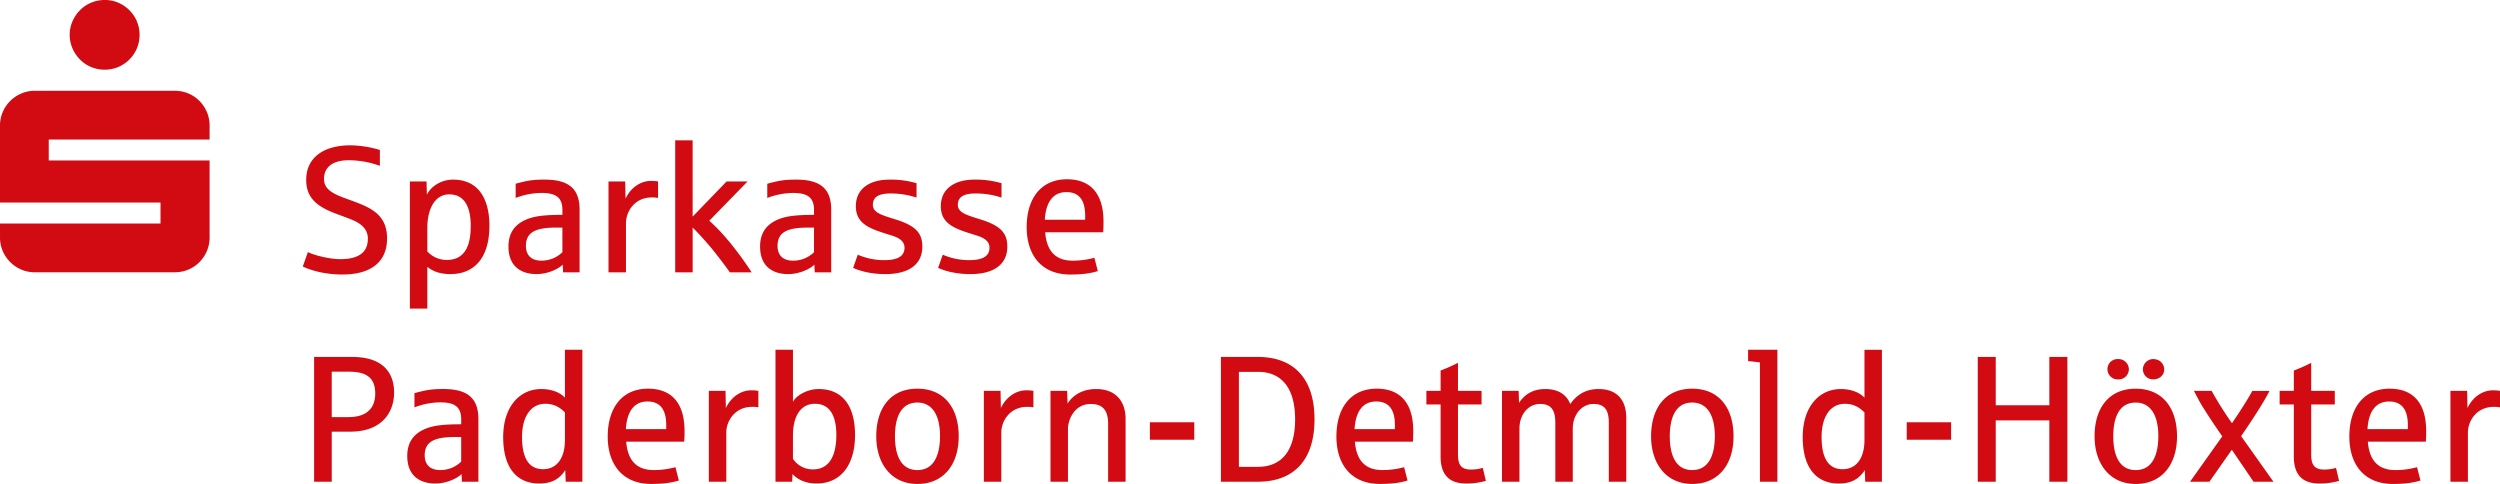 <svg xmlns="http://www.w3.org/2000/svg" width="1517.18" height="293.7" viewBox="0 0 1517.18 293.7">
    <path id="spakasse_logo-pd-hx"
          d="M168.18,114.83a22.56,22.56,0,0,0,4.55,6.74,20.465,20.465,0,0,0,6.74,4.55,21.545,21.545,0,0,0,16.49,0,21.352,21.352,0,0,0,11.29-11.29,21.42,21.42,0,0,0,0-16.44A21.352,21.352,0,0,0,195.96,87.1a20.592,20.592,0,0,0-8.22-1.64,21.117,21.117,0,0,0-8.27,1.64,20.569,20.569,0,0,0-6.74,4.55,22.561,22.561,0,0,0-4.55,6.74,20.723,20.723,0,0,0,0,16.44ZM125.83,237.76a21.352,21.352,0,0,0,11.29,11.29,20.592,20.592,0,0,0,8.22,1.64h84.91a21.117,21.117,0,0,0,8.27-1.64,20.569,20.569,0,0,0,6.74-4.55,21.554,21.554,0,0,0,4.49-6.74,20.592,20.592,0,0,0,1.64-8.22V182.86H153.77V170.15h97.62v-8.44a20.765,20.765,0,0,0-1.64-8.22,21.845,21.845,0,0,0-4.49-6.74,20.724,20.724,0,0,0-6.74-4.55,20.939,20.939,0,0,0-8.27-1.64H145.34a20.765,20.765,0,0,0-8.22,1.64,21.352,21.352,0,0,0-11.29,11.29,20.592,20.592,0,0,0-1.64,8.22v46.68H221.6V221.1H124.19v8.44a20.765,20.765,0,0,0,1.64,8.22Zm188.99,64.32h23.15c18.57,0,25.39,9.58,25.39,21.66,0,11.23-6.76,23.68-26.61,23.68H325.52v30.39h-10.7V302.07Zm20.86,36.51c11.23,0,16.23-5.59,16.23-14.32,0-11.02-7.29-13.25-16.23-13.25H325.51v27.57Zm35.66,23.63c0-8.36,3.89-13.68,11.34-16.66,5.38-2.13,12.03-2.61,21.4-2.61v-2.98c0-8.14-4.63-10.33-12.88-10.33a44.552,44.552,0,0,0-15.49,3.03v-8.62c7.29-1.97,10.43-2.5,17.56-2.5,14.69,0,21.24,5.54,21.24,18.31v37.95H404.5l-.21-4.68c-2.93,2.93-9.47,5.75-15.91,5.75-9.26,0-17.03-4.58-17.03-16.66Zm32.73,3.41V350.67h-3.94c-12.29,0-18.2,2.82-18.2,11.12,0,5.64,3.3,8.94,9.37,8.94a18.052,18.052,0,0,0,12.77-5.11Zm25.49-14.96c0-18.57,10.11-29.11,23.1-29.11,7.24,0,12.13,2.71,14.37,5.27V297.72h10.59v80.1H467.51l-.27-7.08c-3.67,5.7-8.52,8.14-15.91,8.14-12.61,0-21.77-8.41-21.77-28.21Zm37.47,2.08V335.72c-3.35-3.3-6.87-5.22-11.98-5.22-8.3,0-14.05,7.24-14.05,20.17s4.26,19.53,12.72,19.53c9.58,0,13.31-8.46,13.31-17.46Zm25.97-2.4c0-17.24,8.62-29.01,24.43-29.01,14.69,0,22.19,9.15,22.19,25.71,0,2.45-.05,4.58-.21,6.44H504.23c.85,11.12,6.07,17.24,16.66,17.24a49.171,49.171,0,0,0,13.2-1.76l2.08,8.09c-4.63,1.44-9.74,2.08-16.82,2.08-16.77,0-26.35-11.18-26.35-28.79Zm35.5-4.47v-2.5c0-9.1-3.51-14.26-11.34-14.26-8.25,0-12.51,6.17-13.15,16.76h24.48Zm25.87-23.21h10.11l.21,10.43c3.67-7.77,10.38-10.91,15.59-10.75a20.6,20.6,0,0,1,4.15.32v10.01a16.977,16.977,0,0,0-3.78-.32c-10.59,0-15.7,8.73-15.7,15.59v29.86H554.36V322.67Zm50.77,50.46-.21,4.68H594.82v-80.1h10.59v31.62c2.29-4.31,9.21-7.77,15.59-7.77,14.1,0,22.09,9.74,22.09,27.94s-8.73,29.38-23.31,29.38c-6.87,0-11.66-2.5-14.64-5.75Zm26.61-23.52c0-13.09-4.79-19.11-12.99-19.11s-13.36,6.81-13.36,19.43v13.94a14.23,14.23,0,0,0,12.19,6.44C629.3,370.31,631.75,358.65,631.75,349.61Zm24.22.64c0-17.03,8.57-28.9,24.96-28.9S706,333.22,706,350.25s-9.1,28.9-25.07,28.9S655.97,366.64,655.97,350.25Zm38.69,0c0-13.94-5.48-20.49-13.73-20.49-10.06,0-13.62,9.15-13.62,20.49s3.57,20.49,13.62,20.49C692.59,370.74,694.66,358.45,694.66,350.25Zm26.61-27.57h10.11l.21,10.43c3.67-7.77,10.38-10.91,15.59-10.75a20.6,20.6,0,0,1,4.15.32v10.01a16.977,16.977,0,0,0-3.78-.32c-10.59,0-15.7,8.73-15.7,15.59v29.86H721.26V322.68Zm40.45,0h10.11l.21,7.72c3.35-5.27,9.26-8.84,17.35-8.84,13.15,0,17.88,8.89,17.88,17.99v38.27H796.68V342.59c0-8.3-3.46-11.97-10.54-11.97-9.95,0-13.84,9.58-13.84,15.17v32.04H761.71V322.69Zm60.3,19.05h26.93v10.59H822.02Zm43.11-39.65h22.35c21.56,0,34.44,12.72,34.44,37.89s-12.93,37.84-34.44,37.84H865.13V302.07Zm22.46,66.69c14.26,0,22.57-9.63,22.57-28.79s-8.3-28.85-22.57-28.85H876.04v57.64h11.55Zm47.63-18.42c0-17.24,8.62-29.01,24.43-29.01,14.69,0,22.19,9.15,22.19,25.71,0,2.45-.05,4.58-.21,6.44H946.45c.85,11.12,6.07,17.24,16.66,17.24a49.171,49.171,0,0,0,13.2-1.76l2.08,8.09c-4.63,1.44-9.74,2.08-16.82,2.08-16.77,0-26.35-11.18-26.35-28.79Zm35.5-4.47v-2.5c0-9.1-3.51-14.26-11.34-14.26-8.25,0-12.51,6.17-13.15,16.76h24.48Zm27.73,16.66V330.92h-8.62v-8.25h8.62V310.32a93.734,93.734,0,0,0,10.54-4.68v17.03h14.32v8.25h-14.32v30.44c0,6.39,2.13,9.05,7.88,9.05a25.331,25.331,0,0,0,7.19-1.01l1.86,7.88a43.527,43.527,0,0,1-11.98,1.6C1002.92,378.88,998.45,372.76,998.45,362.54Zm37.26-39.86h10.11l.21,7.29c3.35-5.11,8.36-8.41,15.97-8.41s12.93,3.25,15.12,9.15c3.99-5.75,9.42-9.15,17.24-9.15,10.86,0,16.76,6.39,16.76,17.46v38.8h-10.59V342.05c0-7.93-2.66-11.44-9.26-11.44-7.18,0-12.61,6.55-12.61,14.85v32.36h-10.59V342.05c0-7.93-2.66-11.44-9.26-11.44-7.24,0-12.51,6.55-12.51,14.85v32.36h-10.59Zm90.48,27.57c0-17.03,8.57-28.9,24.96-28.9s25.07,11.87,25.07,28.9-9.1,28.9-25.07,28.9S1126.19,366.64,1126.19,350.25Zm38.69,0c0-13.94-5.48-20.49-13.73-20.49-10.06,0-13.62,9.15-13.62,20.49s3.57,20.49,13.62,20.49C1162.81,370.74,1164.88,358.45,1164.88,350.25Zm27.36-44.81c-1.06-.16-3.46-.48-7.18-.85v-6.87h17.78v80.1h-10.59V305.44Zm25.97,45.24c0-18.57,10.11-29.11,23.1-29.11,7.24,0,12.13,2.71,14.37,5.27V297.73h10.59v80.1h-10.11l-.27-7.08c-3.67,5.7-8.52,8.14-15.91,8.14-12.61,0-21.77-8.41-21.77-28.21Zm37.47,2.08V335.73c-3.35-3.3-6.87-5.22-11.97-5.22-8.3,0-14.05,7.24-14.05,20.17s4.26,19.53,12.72,19.53c9.58,0,13.3-8.46,13.3-17.46Zm25.65-11.02h26.93v10.59h-26.93Zm43.11-39.65h10.91v29.33h32.52V302.09h10.96v75.74h-10.96V340.57h-32.52v37.26h-10.91Zm70.89,48.17c0-17.03,8.57-28.9,24.96-28.9s25.07,11.87,25.07,28.9-9.1,28.9-25.07,28.9S1395.33,366.65,1395.33,350.26Zm7.82-40.66a6.125,6.125,0,0,1,6.44-6.23,6.3,6.3,0,0,1,6.55,6.23,6.23,6.23,0,0,1-6.28,6.12h-.27A6.2,6.2,0,0,1,1403.15,309.6Zm30.87,40.66c0-13.94-5.48-20.49-13.73-20.49-10.06,0-13.62,9.15-13.62,20.49s3.57,20.49,13.62,20.49C1431.95,370.75,1434.02,358.46,1434.02,350.26Zm-9.37-40.66a6.307,6.307,0,0,1,6.07-6.23c4.95,0,6.87,3.67,6.87,6.23,0,4.21-3.78,6.12-6.55,6.12a6.19,6.19,0,0,1-6.39-6.12Zm48.17,40.66c-2.29-3.3-4.84-7.03-7.61-11.23-2.71-4.2-4.74-7.34-5.96-9.53s-2.4-4.47-3.62-6.81h10.75a207.018,207.018,0,0,0,12.35,19.59c6.01-8.89,10.11-15.38,12.29-19.59h10.48q-4.545,8.94-17.24,27.46l19.64,27.68h-12.08l-13.2-19.43L1465,377.83h-11.76l19.59-27.57Zm43.43,12.29V330.93h-8.62v-8.25h8.62V310.33a93.744,93.744,0,0,0,10.54-4.68v17.03h14.32v8.25h-14.32v30.44c0,6.39,2.13,9.05,7.88,9.05a25.193,25.193,0,0,0,7.18-1.01l1.86,7.88a43.507,43.507,0,0,1-11.97,1.6c-11.02,0-15.49-6.12-15.49-16.34Zm33.69-12.19c0-17.24,8.62-29.01,24.43-29.01,14.69,0,22.19,9.15,22.19,25.71,0,2.45-.05,4.58-.21,6.44h-35.18c.85,11.12,6.07,17.24,16.66,17.24a49.17,49.17,0,0,0,13.2-1.76l2.08,8.09c-4.63,1.44-9.74,2.08-16.82,2.08-16.77,0-26.35-11.18-26.35-28.79Zm35.5-4.47v-2.5c0-9.1-3.51-14.26-11.34-14.26-8.25,0-12.51,6.17-13.15,16.76h24.48Zm25.87-23.21h10.11l.21,10.43c3.67-7.77,10.38-10.91,15.59-10.75a20.6,20.6,0,0,1,4.15.32v10.01a16.977,16.977,0,0,0-3.78-.32c-10.59,0-15.7,8.73-15.7,15.59v29.86H1611.3V322.68ZM307.95,247.21l3.09-8.78c3.67,1.92,13.15,4.31,19.69,4.31,14.21,0,16.71-6.76,16.71-12.51,0-6.07-4.68-9.47-10.01-11.55-7.82-3.19-13.31-4.47-19.27-8.41-6.55-4.52-8.14-10.06-8.14-15.7,0-13.25,10.33-20.92,26.82-20.92a65.666,65.666,0,0,1,17.88,2.82v9.63a56.744,56.744,0,0,0-18.84-3.41c-9.53,0-15.06,4.04-15.06,11.34s7.08,9.74,17.14,13.31c11.07,4.1,21.13,8.25,21.13,22.78s-10.06,21.93-27.04,21.93c-12.56,0-21.13-3.41-24.11-4.84Zm64.98-51.63h10.11l.21,8.04c2.71-5.54,9.31-9.15,15.81-9.15,17.19,0,22.14,14.16,22.14,27.94,0,18.63-8.36,29.38-23.74,29.38-6.23,0-10.7-1.7-13.94-4.42v25.39H372.93V195.59Zm36.94,27.04c0-13.31-5-19.21-12.99-19.21-8.57,0-13.36,8.52-13.36,20.49v14.16a16.008,16.008,0,0,0,11.76,5.16c12.35,0,14.58-10.96,14.58-20.6Zm22.89,12.51c0-8.36,3.89-13.68,11.34-16.66,5.38-2.13,12.03-2.61,21.4-2.61v-2.98c0-8.14-4.63-10.33-12.88-10.33a44.552,44.552,0,0,0-15.49,3.03v-8.62c7.29-1.97,10.43-2.5,17.56-2.5,14.69,0,21.24,5.54,21.24,18.31v37.95H465.92l-.21-4.68c-2.93,2.93-9.47,5.75-15.91,5.75-9.26,0-17.03-4.58-17.03-16.66Zm32.73,3.41V223.58h-3.94c-12.29,0-18.2,2.82-18.2,11.12,0,5.64,3.3,8.94,9.37,8.94a18.052,18.052,0,0,0,12.77-5.11Zm28-42.95H503.6l.21,10.43c3.67-7.77,10.38-10.91,15.59-10.75a20.6,20.6,0,0,1,4.15.32V205.6a16.976,16.976,0,0,0-3.78-.32c-10.59,0-15.7,8.73-15.7,15.59v29.86H493.48V195.59Zm40.45-24.96h10.59v46.3l20.6-21.34h12.72l-23.21,23.84c9.15,8.04,18.47,20.22,25.71,31.29H567.1q-3.36-4.785-7.5-10.06c-2.71-3.51-5.38-6.71-7.98-9.58-2.55-2.87-4.9-5.38-7.08-7.5v27.14H533.95v-80.1Zm51.52,64.51c0-8.36,3.89-13.68,11.34-16.66,5.38-2.13,12.03-2.61,21.4-2.61v-2.98c0-8.14-4.63-10.33-12.88-10.33a44.552,44.552,0,0,0-15.49,3.03v-8.62c7.29-1.97,10.43-2.5,17.56-2.5,14.69,0,21.24,5.54,21.24,18.31v37.95H618.62l-.21-4.68c-2.93,2.93-9.47,5.75-15.91,5.75-9.26,0-17.03-4.58-17.03-16.66Zm32.73,3.41V223.59h-3.94c-12.29,0-18.2,2.82-18.2,11.12,0,5.64,3.3,8.94,9.37,8.94a18.052,18.052,0,0,0,12.77-5.11Zm23.74,9.47,2.82-7.98a40.147,40.147,0,0,0,16.13,3.3c9.85,0,12.24-3.62,12.24-7.56s-3.3-6.01-7.77-7.4c-11.87-3.73-21.77-6.23-21.77-17.78,0-10.43,8.14-16.13,20.38-16.13a55.641,55.641,0,0,1,16.45,2.18v8.73a48.592,48.592,0,0,0-15.81-2.5c-7.29,0-10.7,2.23-10.7,6.87s5.06,6.17,13.31,8.73c12.67,3.88,16.71,8.36,16.71,16.66,0,11.28-8.89,16.66-22.35,16.66C651.67,251.8,644.86,249.4,641.93,248.02Zm51.57,0,2.82-7.98a40.147,40.147,0,0,0,16.13,3.3c9.85,0,12.24-3.62,12.24-7.56s-3.3-6.01-7.77-7.4c-11.87-3.73-21.77-6.23-21.77-17.78,0-10.43,8.14-16.13,20.38-16.13a55.641,55.641,0,0,1,16.45,2.18v8.73a48.592,48.592,0,0,0-15.81-2.5c-7.29,0-10.7,2.23-10.7,6.87s5.06,6.17,13.31,8.73c12.67,3.88,16.71,8.36,16.71,16.66,0,11.28-8.89,16.66-22.35,16.66C703.24,251.8,696.43,249.4,693.5,248.02Zm53.75-24.75c0-17.24,8.62-29.01,24.43-29.01,14.69,0,22.19,9.15,22.19,25.71,0,2.45-.05,4.58-.21,6.44H758.48c.85,11.12,6.07,17.24,16.66,17.24a49.172,49.172,0,0,0,13.2-1.76l2.08,8.09c-4.63,1.44-9.74,2.08-16.82,2.08-16.77,0-26.35-11.18-26.35-28.79Zm35.5-4.47v-2.5c0-9.1-3.51-14.26-11.34-14.26-8.25,0-12.51,6.17-13.15,16.76h24.48Z"
          transform="translate(-124.19 -85.46)" fill="#d20a11"/>
</svg>
